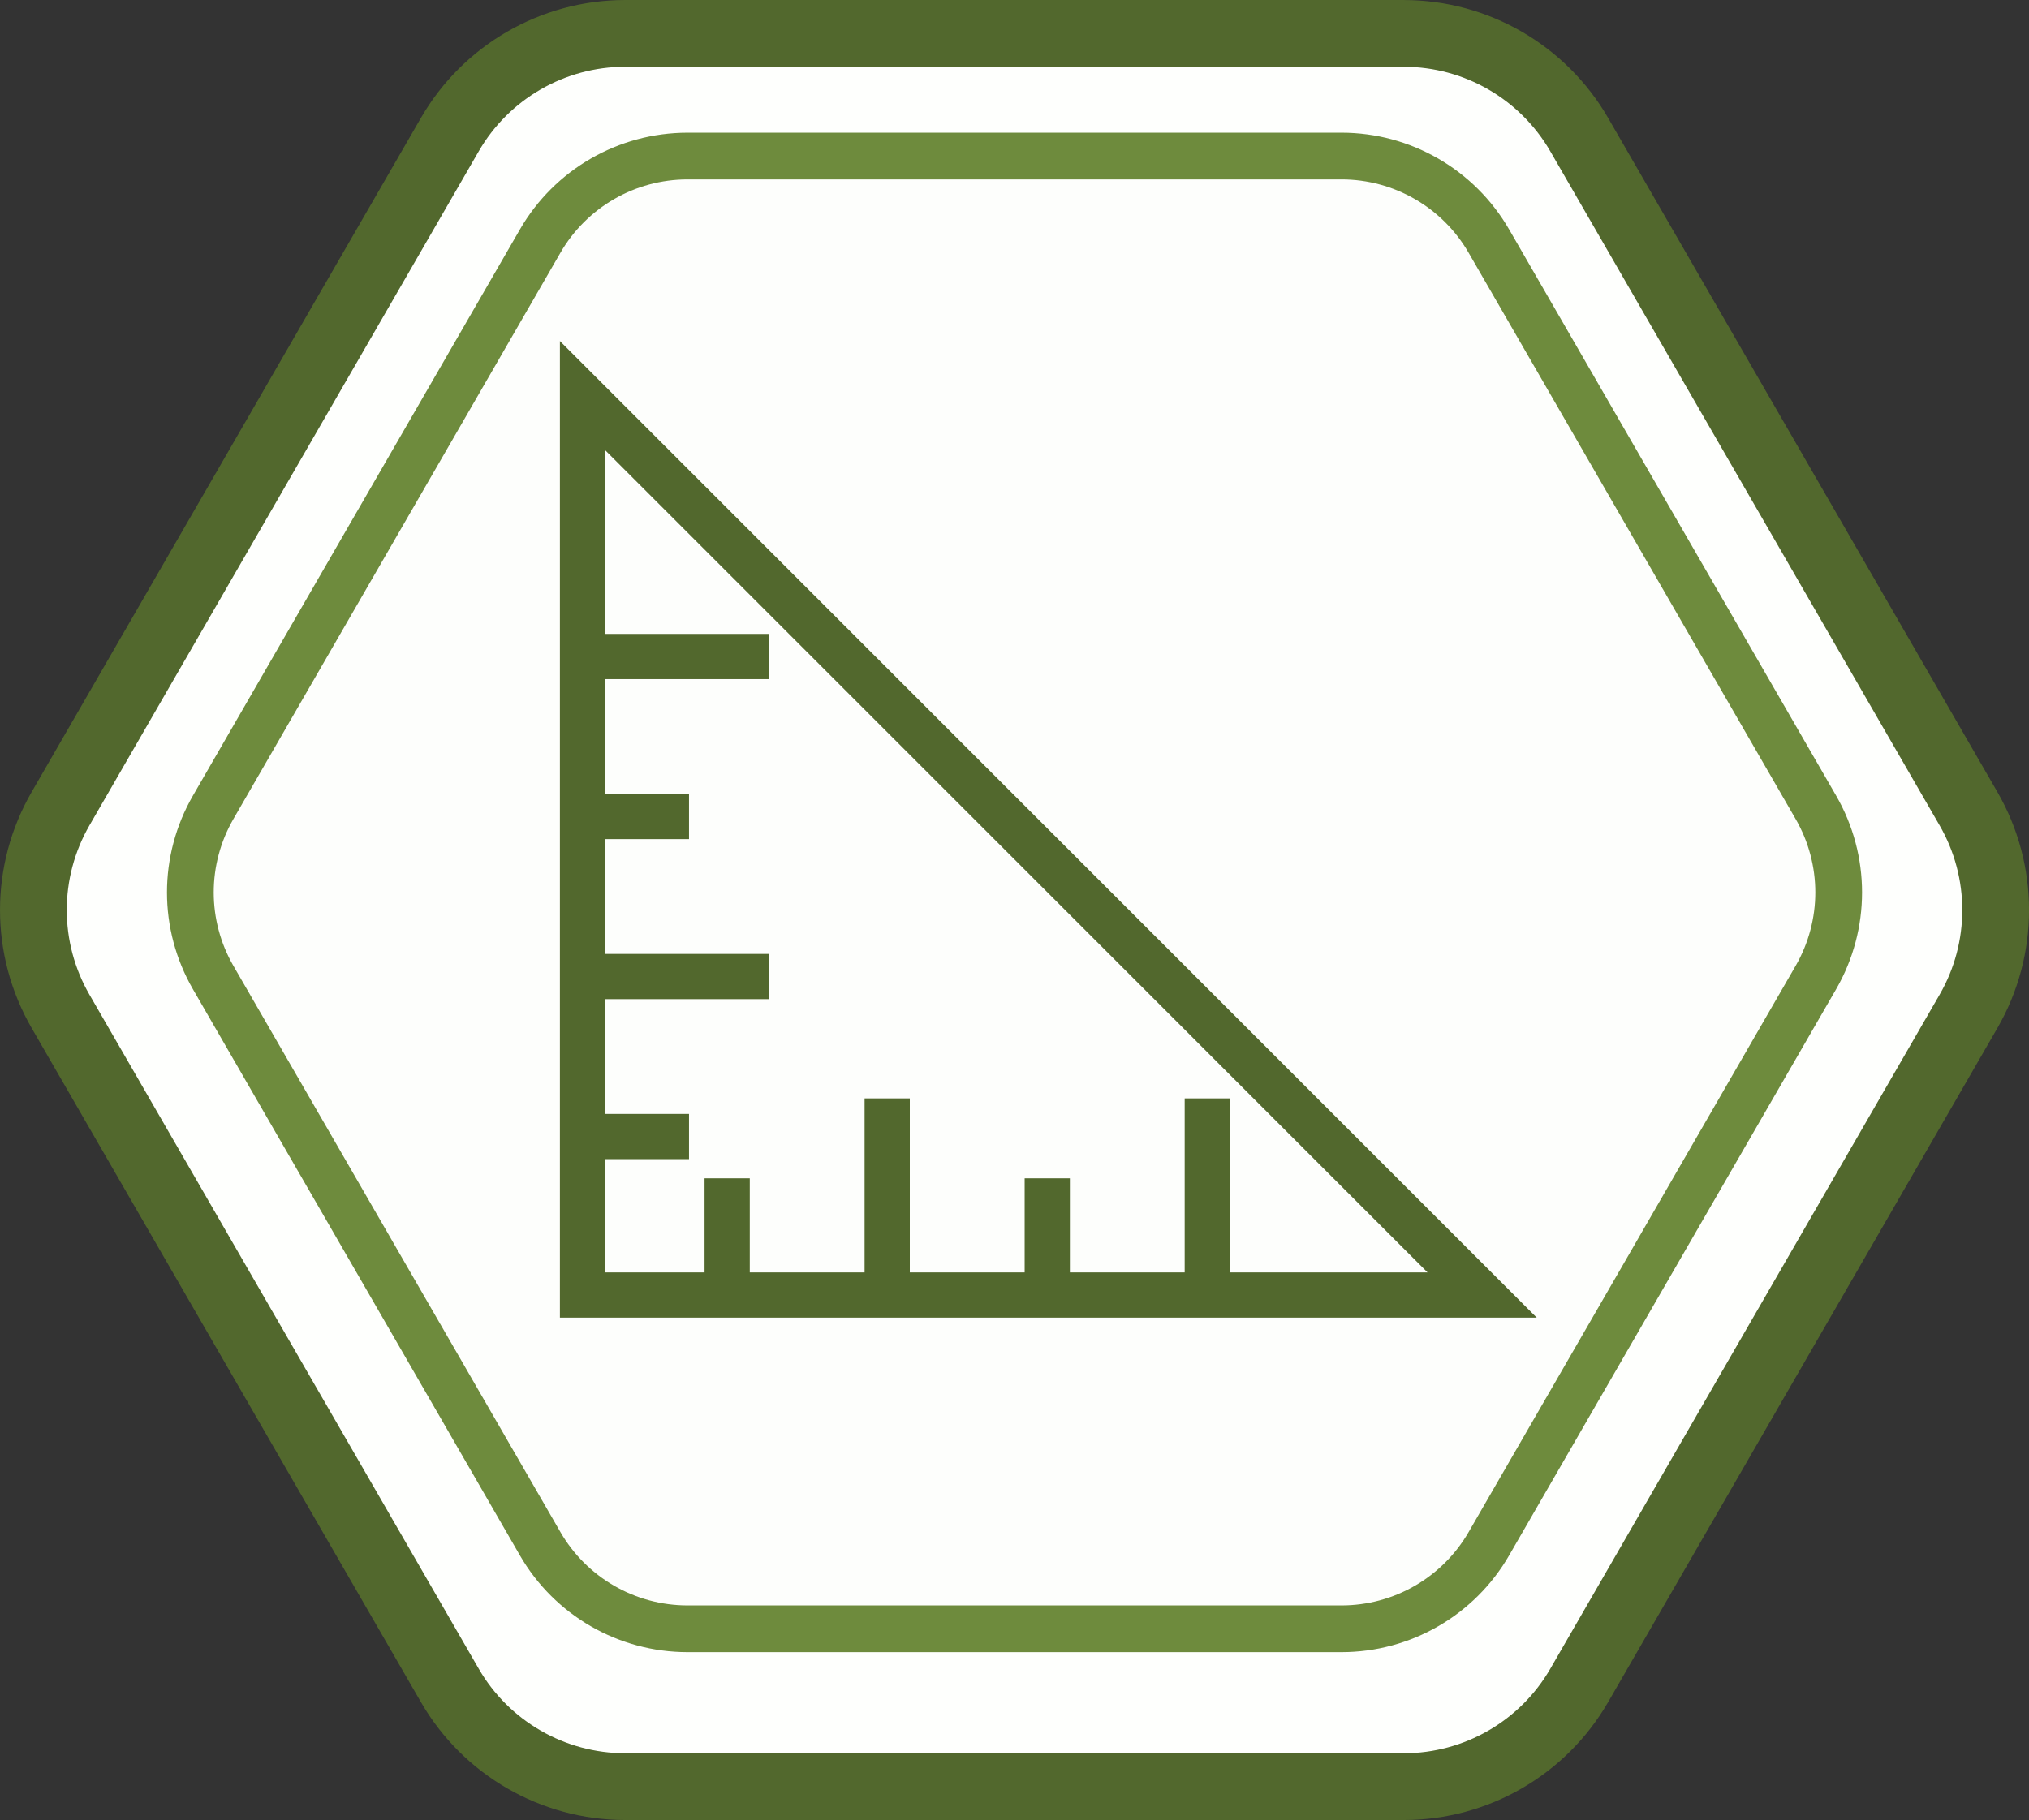<?xml version="1.0" encoding="UTF-8"?>
<svg id="b" data-name="Layer 2" xmlns="http://www.w3.org/2000/svg" viewBox="0 0 493.6 442.86">
  <rect x="0" y="0" width="493.6" height="442.86" fill="#333333" stroke="none"/>
  <defs>
    <style>
      .d {
        fill: #fcfcfc;
        opacity: .13;
      }

      .d, .e {
        stroke-miterlimit: 10;
      }

      .d, .f {
        stroke: #6e8b3d;
      }

      .e {
        stroke-width: 11px;
      }

      .e, .g {
        stroke: #52682d;
      }

      .e, .f {
        fill: none;
      }

      .g {
        fill: #fefffd;
        stroke-width: 16.24px;
      }

      .g, .f {
        stroke-linejoin: round;
      }

      .f {
        stroke-width: 11.37px;
      }
    </style>
  </defs>
  <g id="c" data-name="triangle">
    <path class="g" d="M341.49,8.12h-189.37c-17.62,0-33.9,9.4-42.7,24.65L14.73,196.78c-8.81,15.26-8.81,34.05,0,49.31l94.69,164c8.81,15.26,25.09,24.65,42.7,24.65h189.37c17.62,0,33.9-9.4,42.7-24.65l94.69-164c8.81-15.26,8.81-34.05,0-49.31l-94.69-164c-8.81-15.26-25.09-24.65-42.7-24.65Z"/>
    <path class="d" d="M323.02,36.35h-159.07c-14.8,0-28.47,7.89-35.87,20.71L48.54,194.82c-7.4,12.82-7.4,28.6,0,41.42l79.54,137.76c7.4,12.82,21.07,20.71,35.87,20.71h159.07c14.8,0,28.47-7.89,35.87-20.71l79.54-137.76c7.4-12.82,7.4-28.6,0-41.42l-79.54-137.76c-7.4-12.82-21.07-20.71-35.87-20.71Z"/>
    <path class="f" d="M326.34,37.97h-159.07c-14.8,0-28.47,7.89-35.87,20.71L51.86,196.44c-7.4,12.82-7.4,28.6,0,41.42l79.54,137.76c7.4,12.82,21.07,20.71,35.87,20.71h159.07c14.8,0,28.47-7.89,35.87-20.71l79.54-137.76c7.4-12.82,7.4-28.6,0-41.42l-79.54-137.76c-7.4-12.82-21.07-20.71-35.87-20.71Z"/>
    <polygon class="e" points="360.56 315.11 141.71 315.11 141.71 96.26 360.56 315.11"/>
    <line class="e" x1="176.9" y1="286.72" x2="176.9" y2="313.03"/>
    <line class="e" x1="215.83" y1="267.27" x2="215.83" y2="313.03"/>
    <line class="e" x1="254.77" y1="286.72" x2="254.77" y2="313.03"/>
    <line class="e" x1="293.7" y1="267.27" x2="293.7" y2="313.03"/>
    <line class="e" x1="167.62" y1="276.55" x2="141.31" y2="276.55"/>
    <line class="e" x1="187.07" y1="237.62" x2="141.31" y2="237.62"/>
    <line class="e" x1="167.62" y1="198.68" x2="141.31" y2="198.68"/>
    <line class="e" x1="187.07" y1="159.75" x2="141.31" y2="159.75"/>
  </g>
</svg>